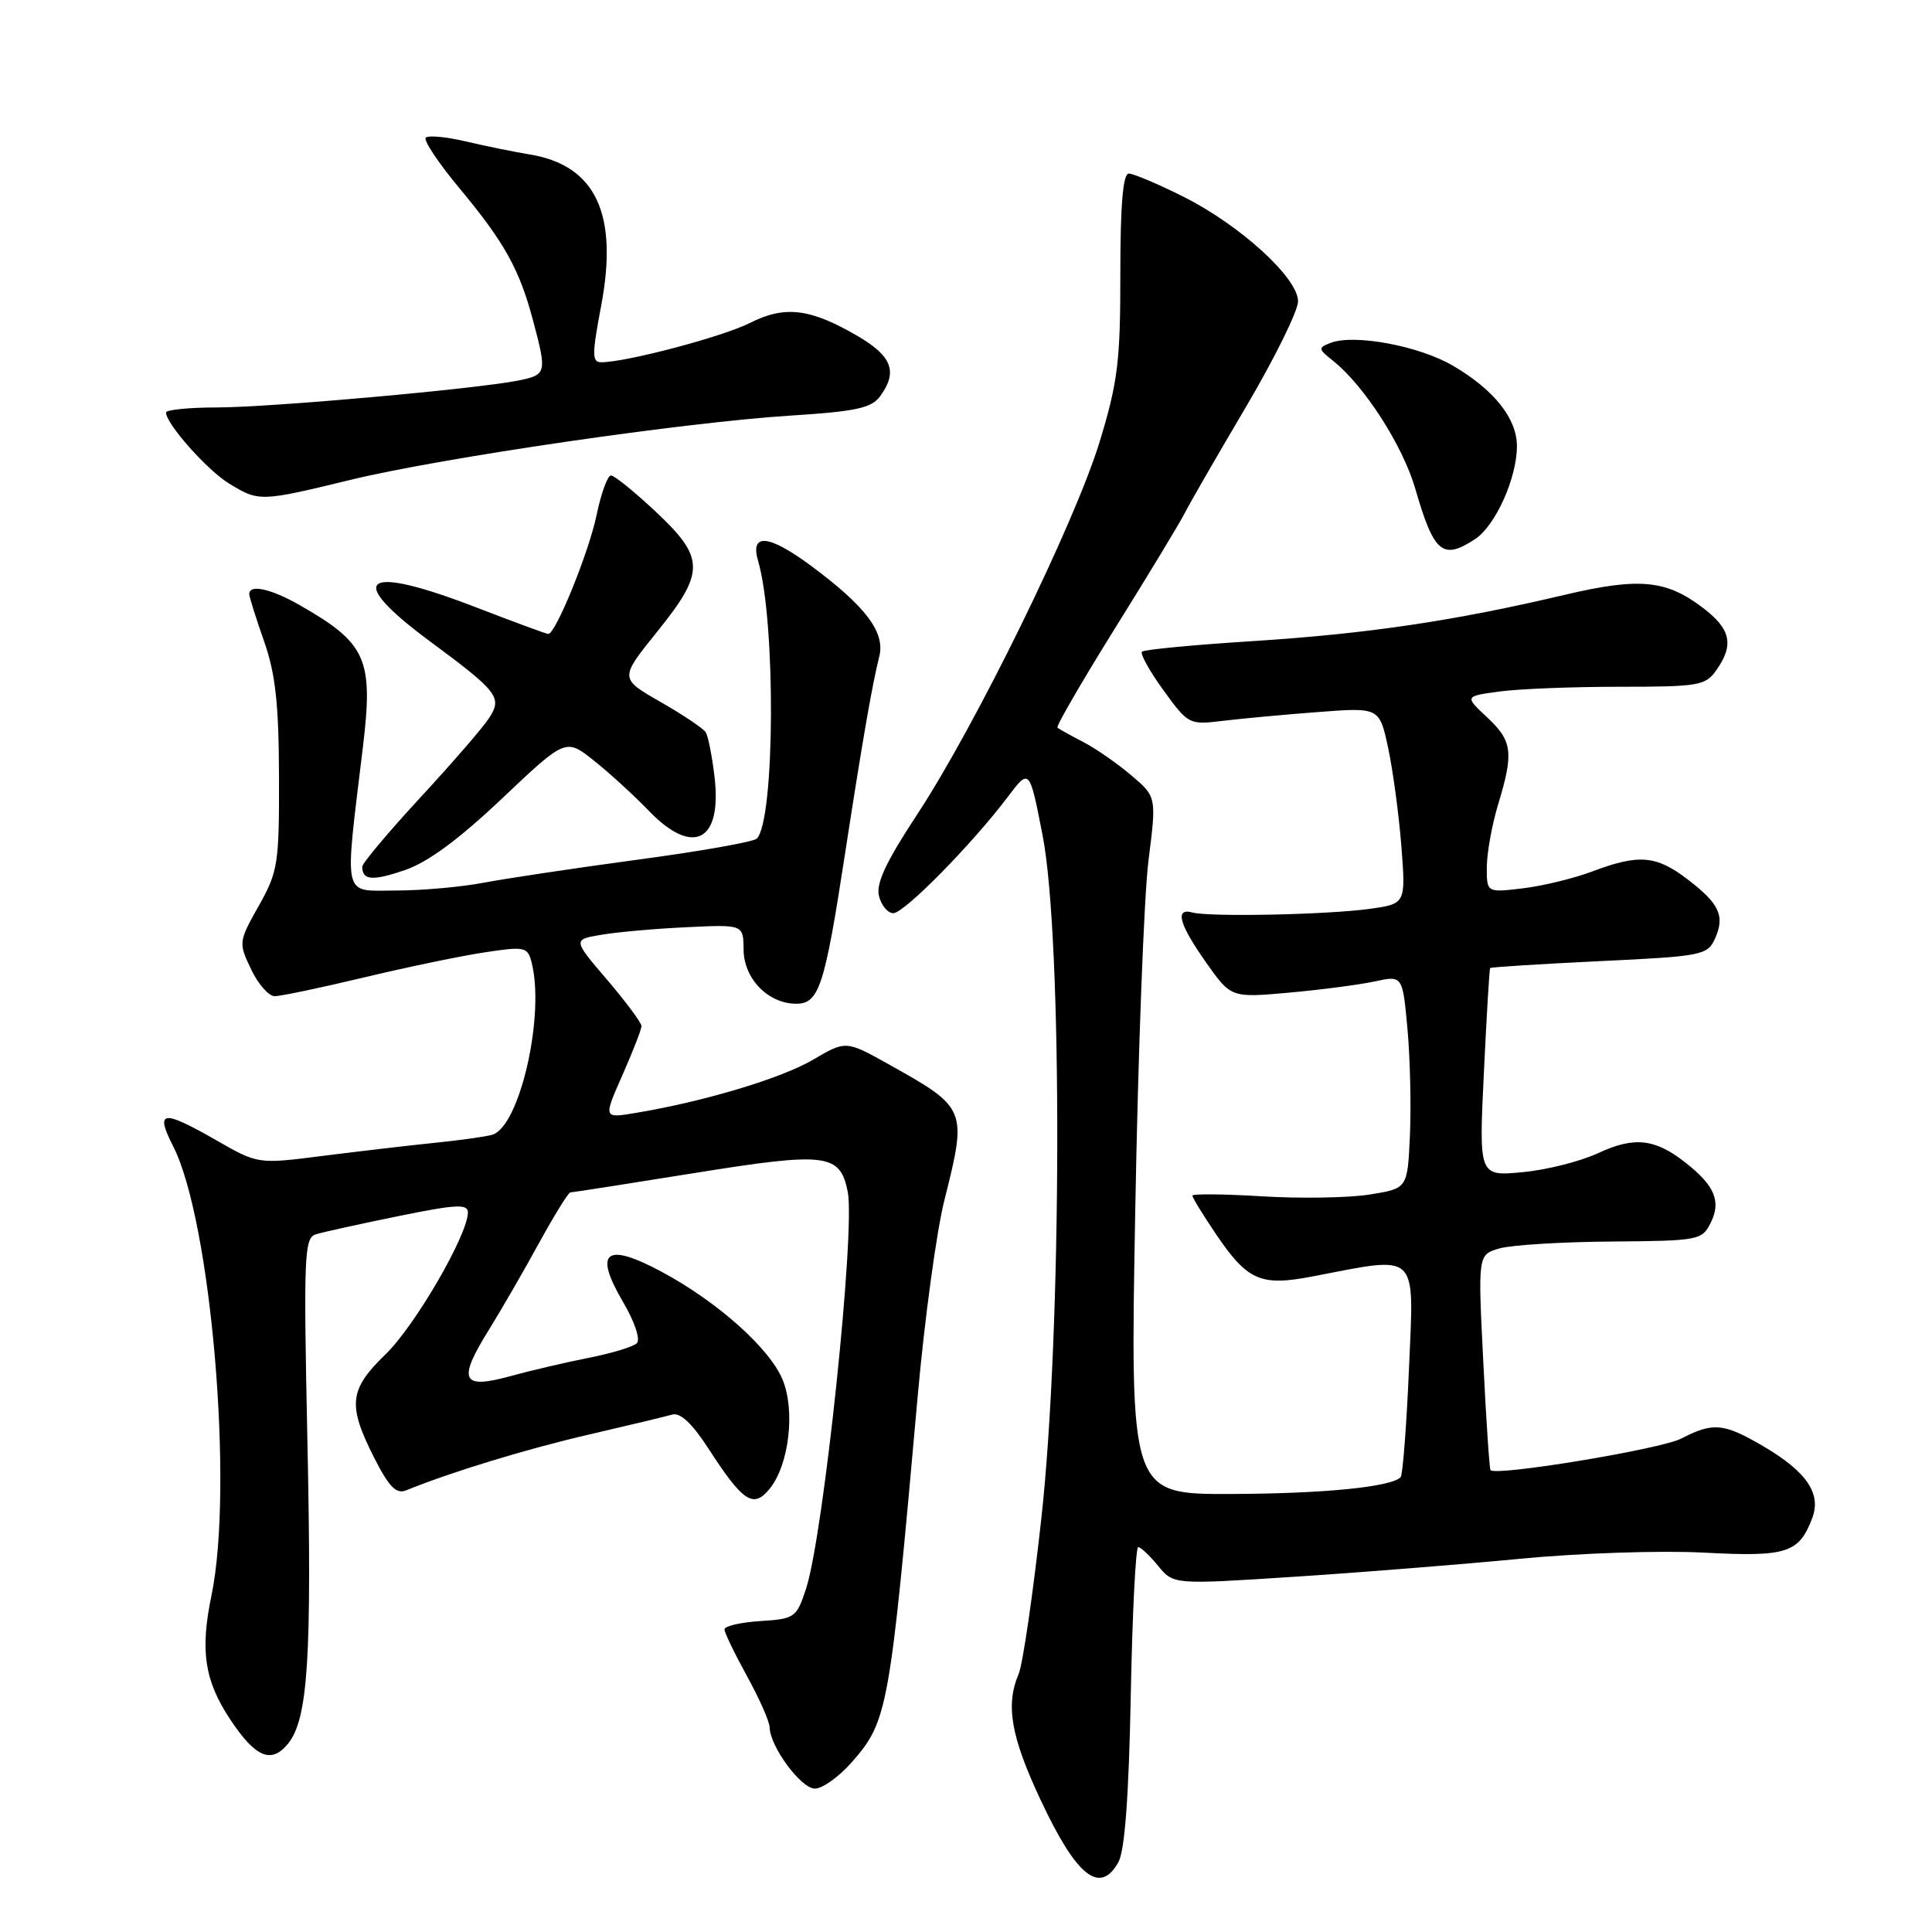 <?xml version="1.0" encoding="UTF-8" standalone="no"?>
<!DOCTYPE svg PUBLIC "-//W3C//DTD SVG 1.1//EN" "http://www.w3.org/Graphics/SVG/1.1/DTD/svg11.dtd" >
<svg xmlns="http://www.w3.org/2000/svg" xmlns:xlink="http://www.w3.org/1999/xlink" version="1.1" viewBox="0 0 256 256">
 <g >
 <path fill="currentColor"
d=" M 148.19 246.75 C 149.04 245.23 149.57 238.10 149.83 224.75 C 150.04 213.89 150.48 205.00 150.82 205.00 C 151.15 205.00 152.34 206.12 153.46 207.49 C 155.50 209.97 155.50 209.97 171.50 208.93 C 180.30 208.36 193.80 207.28 201.50 206.54 C 209.23 205.79 220.09 205.43 225.74 205.73 C 236.78 206.31 238.36 205.81 240.13 201.16 C 241.37 197.91 239.38 195.00 233.64 191.63 C 228.39 188.56 227.00 188.43 222.77 190.62 C 220.06 192.02 198.23 195.63 197.50 194.80 C 197.36 194.63 196.92 188.15 196.54 180.38 C 195.83 166.26 195.83 166.26 198.66 165.43 C 200.22 164.97 206.90 164.56 213.49 164.51 C 225.10 164.42 225.52 164.34 226.68 162.02 C 228.09 159.19 227.21 157.09 223.34 154.06 C 219.30 150.87 216.54 150.57 211.78 152.79 C 209.42 153.89 204.90 155.03 201.73 155.32 C 195.96 155.86 195.96 155.86 196.62 142.18 C 196.98 134.66 197.35 128.40 197.45 128.27 C 197.54 128.15 204.05 127.74 211.90 127.36 C 225.48 126.72 226.24 126.57 227.23 124.41 C 228.60 121.38 227.85 119.75 223.59 116.50 C 219.45 113.34 217.15 113.15 211.02 115.46 C 208.56 116.39 204.39 117.40 201.77 117.71 C 197.00 118.28 197.00 118.28 197.01 114.89 C 197.02 113.03 197.69 109.29 198.51 106.59 C 200.60 99.70 200.41 98.18 197.03 95.03 C 194.07 92.26 194.07 92.26 198.67 91.63 C 201.21 91.28 208.37 91.00 214.58 91.00 C 225.13 91.00 225.99 90.85 227.44 88.78 C 229.79 85.43 229.34 83.36 225.67 80.56 C 220.77 76.82 217.22 76.49 207.28 78.83 C 192.72 82.27 181.24 83.97 166.16 84.94 C 158.27 85.44 151.59 86.07 151.32 86.35 C 151.04 86.62 152.32 88.92 154.16 91.46 C 157.44 95.99 157.58 96.06 162.00 95.52 C 164.47 95.22 170.16 94.69 174.64 94.35 C 182.78 93.73 182.78 93.73 183.94 99.12 C 184.57 102.08 185.36 107.94 185.69 112.14 C 186.28 119.77 186.28 119.77 181.39 120.44 C 175.76 121.21 160.22 121.52 158.00 120.91 C 155.63 120.26 156.23 122.45 159.81 127.53 C 163.12 132.22 163.12 132.22 170.81 131.53 C 175.04 131.15 180.15 130.48 182.18 130.04 C 185.85 129.25 185.85 129.25 186.50 136.37 C 186.85 140.29 187.00 146.65 186.82 150.49 C 186.50 157.48 186.50 157.48 181.50 158.28 C 178.75 158.72 172.34 158.83 167.25 158.52 C 162.16 158.21 158.00 158.17 158.00 158.43 C 158.00 158.69 159.38 160.95 161.07 163.45 C 165.29 169.70 167.00 170.46 173.89 169.14 C 188.15 166.40 187.36 165.66 186.70 181.30 C 186.37 188.96 185.87 195.46 185.59 195.74 C 184.30 197.04 175.36 197.92 163.12 197.96 C 149.74 198.00 149.74 198.00 150.43 160.25 C 150.80 139.49 151.59 118.69 152.18 114.03 C 153.25 105.57 153.25 105.57 149.87 102.71 C 148.02 101.14 145.15 99.15 143.50 98.30 C 141.85 97.45 140.33 96.60 140.12 96.41 C 139.92 96.23 143.34 90.33 147.72 83.29 C 152.11 76.26 156.27 69.38 156.98 68.00 C 157.68 66.62 161.35 60.26 165.13 53.86 C 168.91 47.45 172.00 41.18 172.00 39.93 C 172.00 36.82 164.30 29.80 156.72 26.02 C 153.40 24.36 150.18 23.00 149.57 23.00 C 148.80 23.00 148.45 27.17 148.45 36.25 C 148.46 47.85 148.12 50.62 145.72 58.50 C 142.43 69.28 129.26 96.18 121.49 107.98 C 117.40 114.20 116.05 117.08 116.47 118.73 C 116.78 119.98 117.64 121.00 118.37 121.00 C 119.81 121.00 128.79 111.87 133.50 105.64 C 136.41 101.78 136.41 101.78 138.14 110.64 C 140.82 124.29 140.72 176.45 137.98 201.23 C 136.87 211.28 135.52 220.53 134.98 221.80 C 133.22 225.93 133.94 230.08 137.88 238.49 C 142.64 248.65 145.74 251.13 148.19 246.75 Z  M 112.84 233.53 C 117.64 228.07 117.88 226.72 121.60 185.00 C 122.51 174.82 124.10 163.15 125.13 159.06 C 128.17 146.96 128.11 146.81 117.80 141.05 C 112.09 137.86 112.09 137.86 107.71 140.43 C 103.50 142.90 93.22 145.98 84.22 147.47 C 79.94 148.19 79.94 148.19 82.47 142.47 C 83.86 139.32 85.00 136.39 85.00 135.96 C 85.00 135.52 82.95 132.76 80.45 129.83 C 75.89 124.50 75.89 124.50 79.70 123.86 C 81.79 123.50 86.88 123.05 91.00 122.86 C 98.50 122.50 98.50 122.50 98.53 125.86 C 98.57 129.70 101.80 133.00 105.51 133.00 C 108.52 133.00 109.27 130.70 111.93 113.39 C 114.30 98.00 115.56 90.77 116.51 86.98 C 117.32 83.78 114.69 80.31 107.37 74.90 C 101.81 70.80 99.35 70.60 100.46 74.36 C 102.81 82.33 102.69 108.71 100.28 111.12 C 99.85 111.55 92.75 112.81 84.50 113.91 C 76.25 115.02 67.08 116.40 64.11 116.96 C 61.15 117.53 55.88 118.00 52.41 118.00 C 45.29 118.00 45.62 119.47 48.09 98.97 C 49.49 87.30 48.57 85.24 39.69 80.17 C 35.85 77.98 32.97 77.37 33.03 78.75 C 33.05 79.16 33.94 81.97 35.00 85.00 C 36.50 89.27 36.94 93.26 36.97 102.85 C 37.00 114.47 36.84 115.49 34.28 120.04 C 31.61 124.79 31.60 124.93 33.27 128.43 C 34.20 130.40 35.61 132.00 36.40 132.00 C 37.19 132.00 42.49 130.89 48.17 129.53 C 53.85 128.17 61.05 126.67 64.18 126.20 C 69.46 125.39 69.89 125.47 70.41 127.41 C 72.28 134.36 68.87 149.35 65.20 150.37 C 64.26 150.63 60.80 151.11 57.50 151.44 C 54.20 151.78 47.61 152.55 42.85 153.15 C 34.19 154.26 34.19 154.26 28.73 151.13 C 21.48 146.98 20.51 147.11 22.95 151.90 C 27.98 161.76 30.99 197.12 28.02 211.41 C 26.50 218.75 27.09 222.66 30.50 227.83 C 33.86 232.89 35.96 233.77 38.17 231.04 C 40.82 227.77 41.34 219.55 40.73 190.79 C 40.22 166.44 40.31 164.04 41.83 163.56 C 42.75 163.27 47.66 162.19 52.75 161.15 C 60.43 159.58 62.00 159.50 62.00 160.65 C 62.00 163.60 54.99 175.68 51.09 179.45 C 46.26 184.12 46.04 186.16 49.56 193.12 C 51.55 197.04 52.50 198.01 53.81 197.48 C 59.74 195.06 69.87 191.97 78.02 190.09 C 83.24 188.88 88.21 187.69 89.07 187.44 C 90.12 187.13 91.71 188.61 93.81 191.85 C 98.47 199.05 99.82 199.94 102.00 197.25 C 104.56 194.08 105.40 186.90 103.69 182.79 C 101.94 178.61 95.04 172.47 87.66 168.51 C 80.26 164.55 78.63 165.81 82.53 172.47 C 84.10 175.14 84.89 177.50 84.38 177.99 C 83.90 178.45 81.03 179.33 78.00 179.92 C 74.97 180.52 70.25 181.62 67.50 182.38 C 61.16 184.11 60.62 182.89 64.78 176.21 C 66.39 173.62 69.37 168.46 71.40 164.75 C 73.44 161.04 75.31 158.00 75.58 158.00 C 75.85 158.00 83.23 156.85 91.99 155.44 C 109.53 152.62 111.32 152.84 112.33 157.92 C 113.36 163.06 109.12 203.43 106.81 210.50 C 105.55 214.35 105.32 214.51 100.75 214.80 C 98.14 214.97 96.00 215.46 96.00 215.90 C 96.00 216.33 97.34 219.11 98.98 222.09 C 100.62 225.07 101.97 228.12 101.98 228.88 C 102.02 231.42 106.14 237.00 107.98 237.00 C 108.98 237.00 111.16 235.44 112.84 233.53 Z  M 66.54 105.79 C 74.97 97.81 74.97 97.81 78.74 100.82 C 80.81 102.47 84.05 105.44 85.95 107.41 C 91.81 113.51 95.70 111.53 94.68 102.96 C 94.36 100.21 93.83 97.54 93.52 97.04 C 93.21 96.53 90.51 94.72 87.52 93.01 C 82.09 89.90 82.09 89.90 87.04 83.75 C 93.45 75.80 93.43 73.95 86.89 67.80 C 84.07 65.16 81.41 63.00 80.96 63.00 C 80.51 63.00 79.65 65.36 79.05 68.25 C 78.03 73.18 73.63 84.00 72.65 84.00 C 72.40 84.00 68.12 82.42 63.14 80.50 C 48.11 74.69 45.54 76.51 56.89 84.92 C 66.10 91.74 66.61 92.42 64.74 95.24 C 63.92 96.49 59.82 101.22 55.62 105.76 C 51.43 110.30 48.00 114.39 48.00 114.84 C 48.00 116.65 49.35 116.76 53.63 115.30 C 56.67 114.27 60.81 111.22 66.54 105.79 Z  M 195.45 71.44 C 198.15 69.67 201.00 63.35 201.00 59.11 C 201.00 55.46 197.98 51.66 192.53 48.46 C 188.04 45.83 179.46 44.23 176.32 45.43 C 174.63 46.08 174.65 46.23 176.64 47.81 C 180.76 51.09 185.86 59.02 187.52 64.72 C 190.00 73.29 191.14 74.26 195.45 71.44 Z  M 46.50 63.57 C 58.67 60.63 90.70 55.95 104.87 55.06 C 113.41 54.52 115.47 54.07 116.62 52.51 C 118.98 49.28 118.22 47.21 113.68 44.55 C 107.40 40.87 104.00 40.45 99.40 42.78 C 95.79 44.61 82.97 48.00 79.67 48.00 C 78.43 48.00 78.43 47.00 79.66 40.50 C 81.96 28.30 78.91 21.88 70.15 20.46 C 68.14 20.13 64.37 19.36 61.77 18.75 C 59.17 18.13 56.76 17.91 56.42 18.24 C 56.08 18.58 58.10 21.61 60.91 24.98 C 66.87 32.15 68.82 35.66 70.64 42.50 C 72.48 49.40 72.42 49.66 68.75 50.41 C 63.21 51.53 35.86 53.98 28.75 53.99 C 25.04 53.99 22.00 54.30 22.00 54.66 C 22.00 56.16 27.46 62.31 30.37 64.08 C 34.32 66.49 34.48 66.49 46.50 63.57 Z "/>
</g>
</svg>